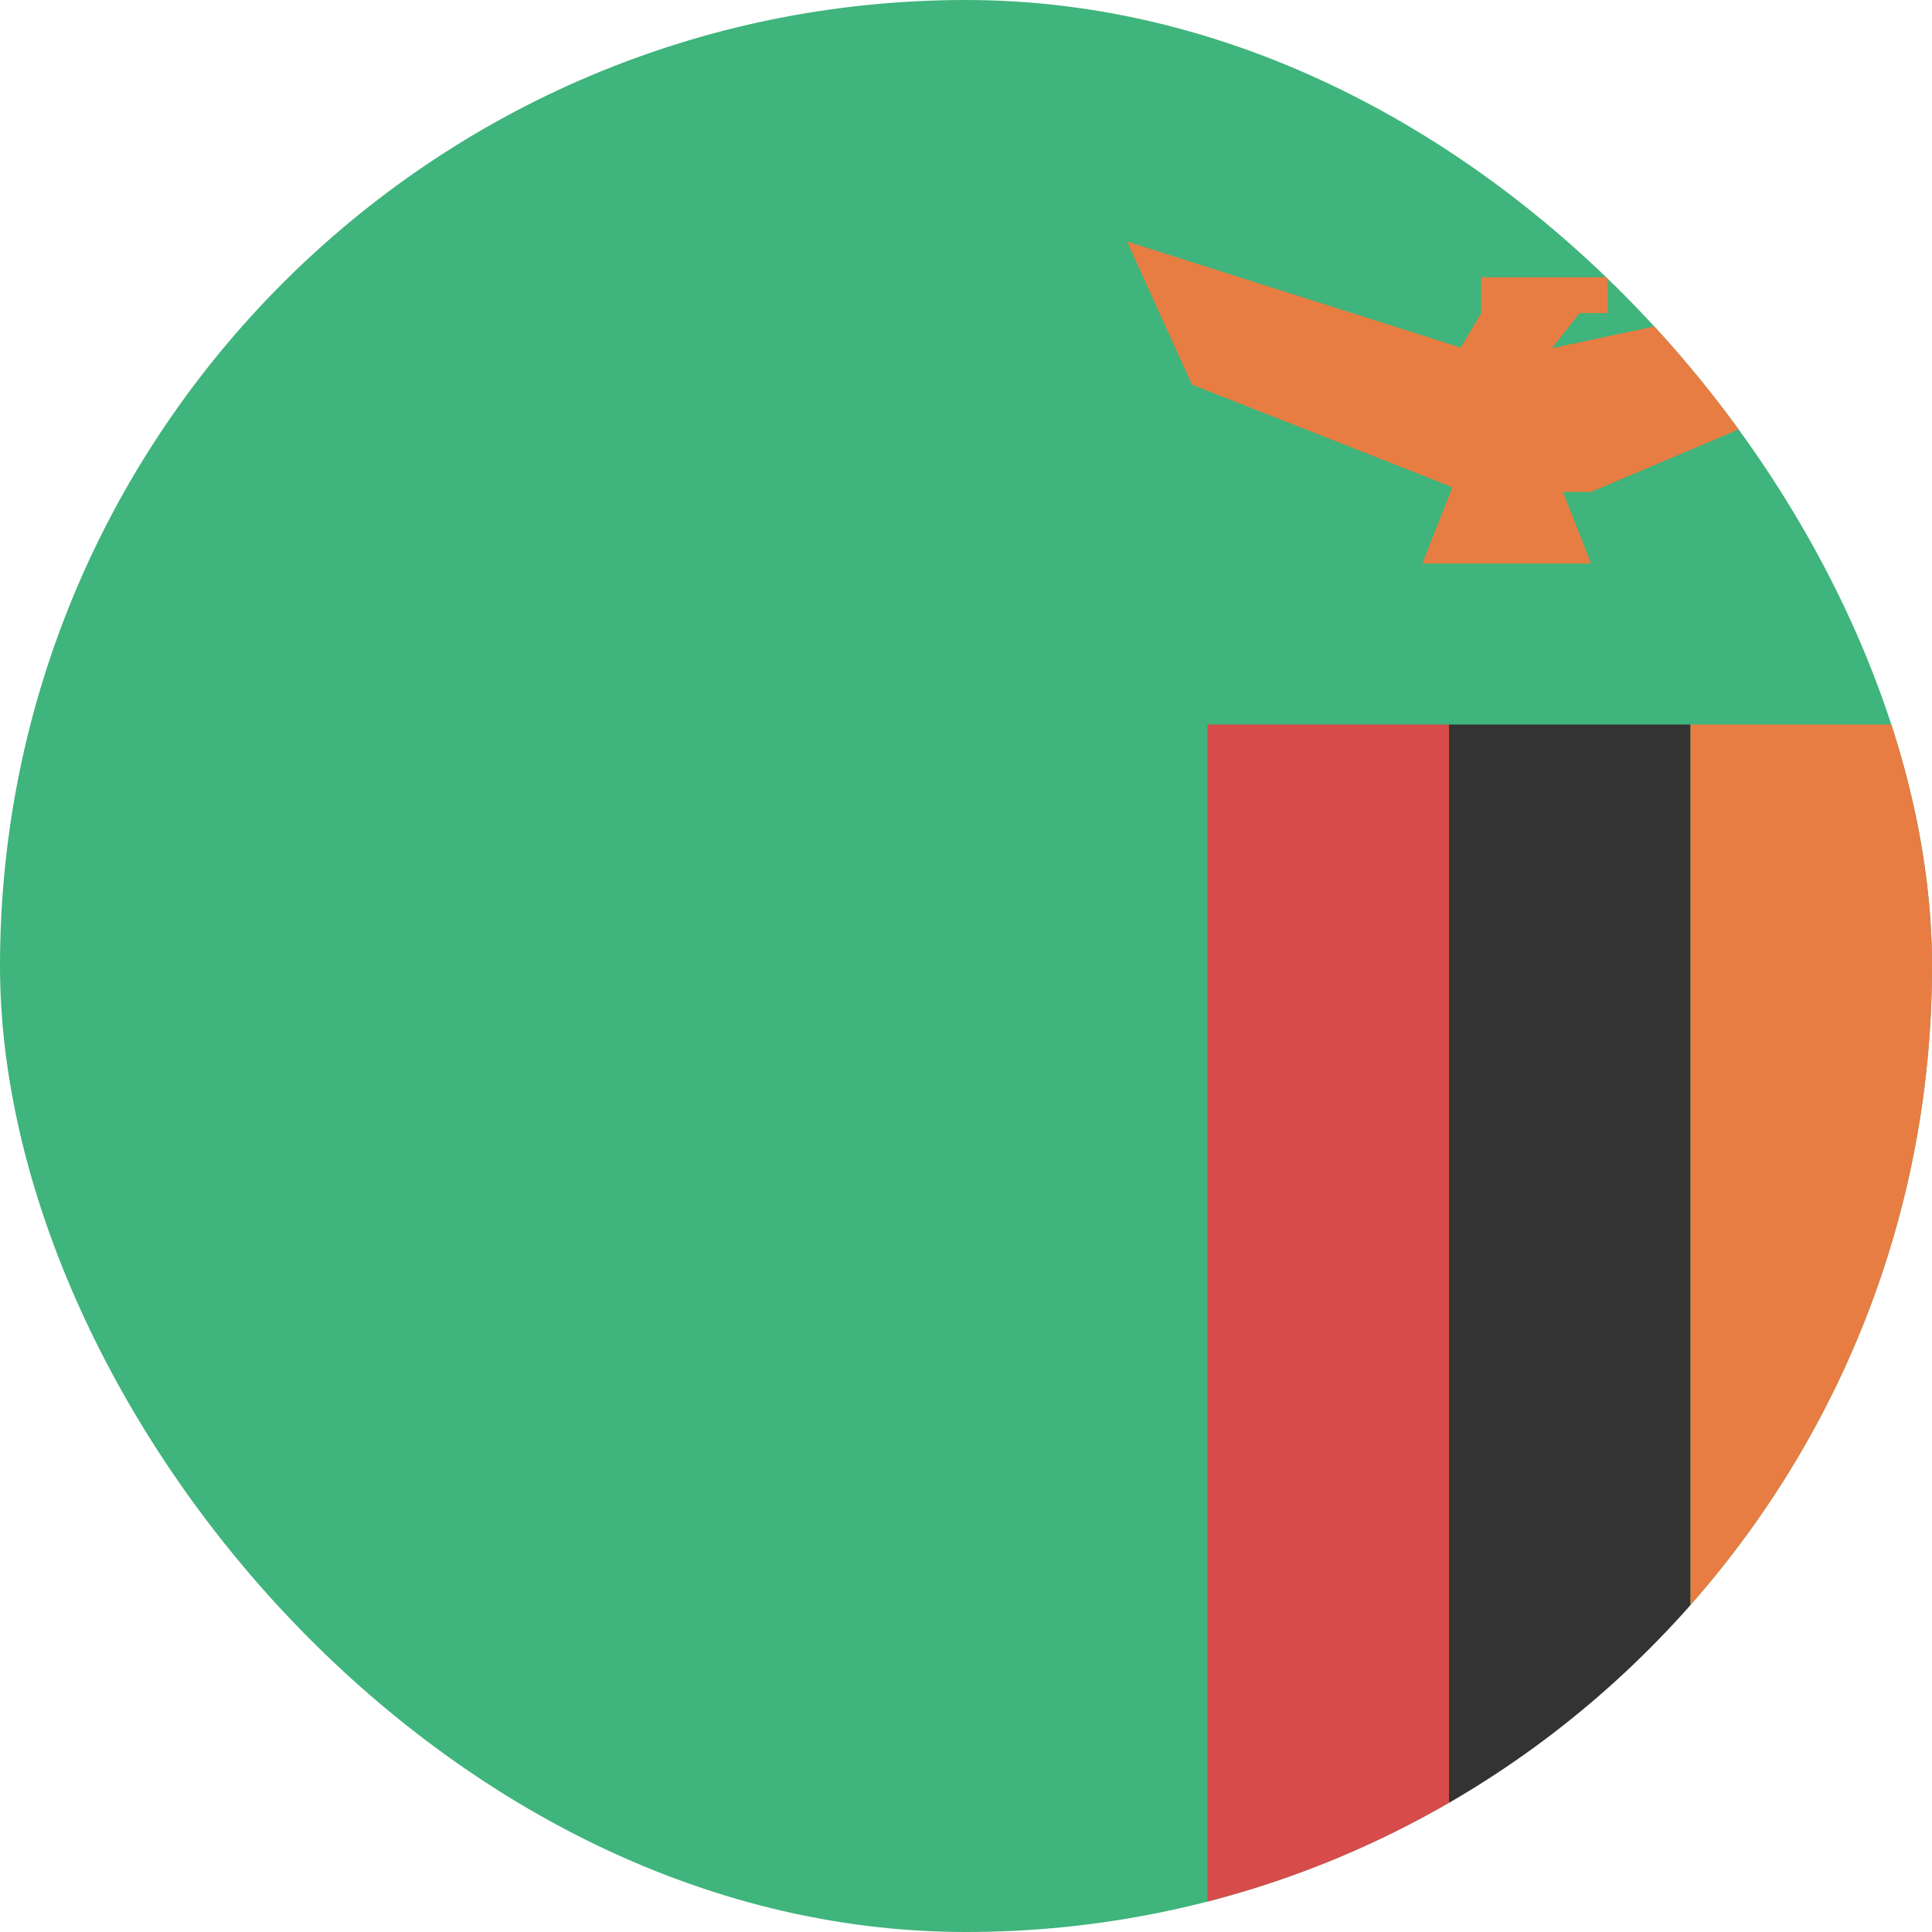 <svg width="24" height="24" viewBox="0 0 24 24" fill="none" xmlns="http://www.w3.org/2000/svg">
<g clip-path="url(#clip0_440_1023)">
<rect width="24" height="24" rx="12" fill="#3FB47C"/>
<path d="M15 24L15 9L18 9L18 24L15 24Z" fill="#D74B4B"/>
<path d="M18 24L18 9L21 9L21 24L18 24Z" fill="#333333"/>
<path d="M21 24L21 9L24 9L24 24L21 24Z" fill="#E77D42"/>
<path d="M19.279 4.325L19.622 3.889H19.971V3.444H18.399V3.889L18.146 4.318L14 3L14.807 4.778L18.042 6.052L17.669 7H19.765L19.416 6.111H19.765L22.91 4.778L24 3.297L23.434 3.444L19.279 4.325Z" fill="#E77D42"/>
</g>
<defs>
<clipPath id="clip0_440_1023">
<rect width="24" height="24" rx="12" fill="white"/>
</clipPath>
</defs>
</svg>
